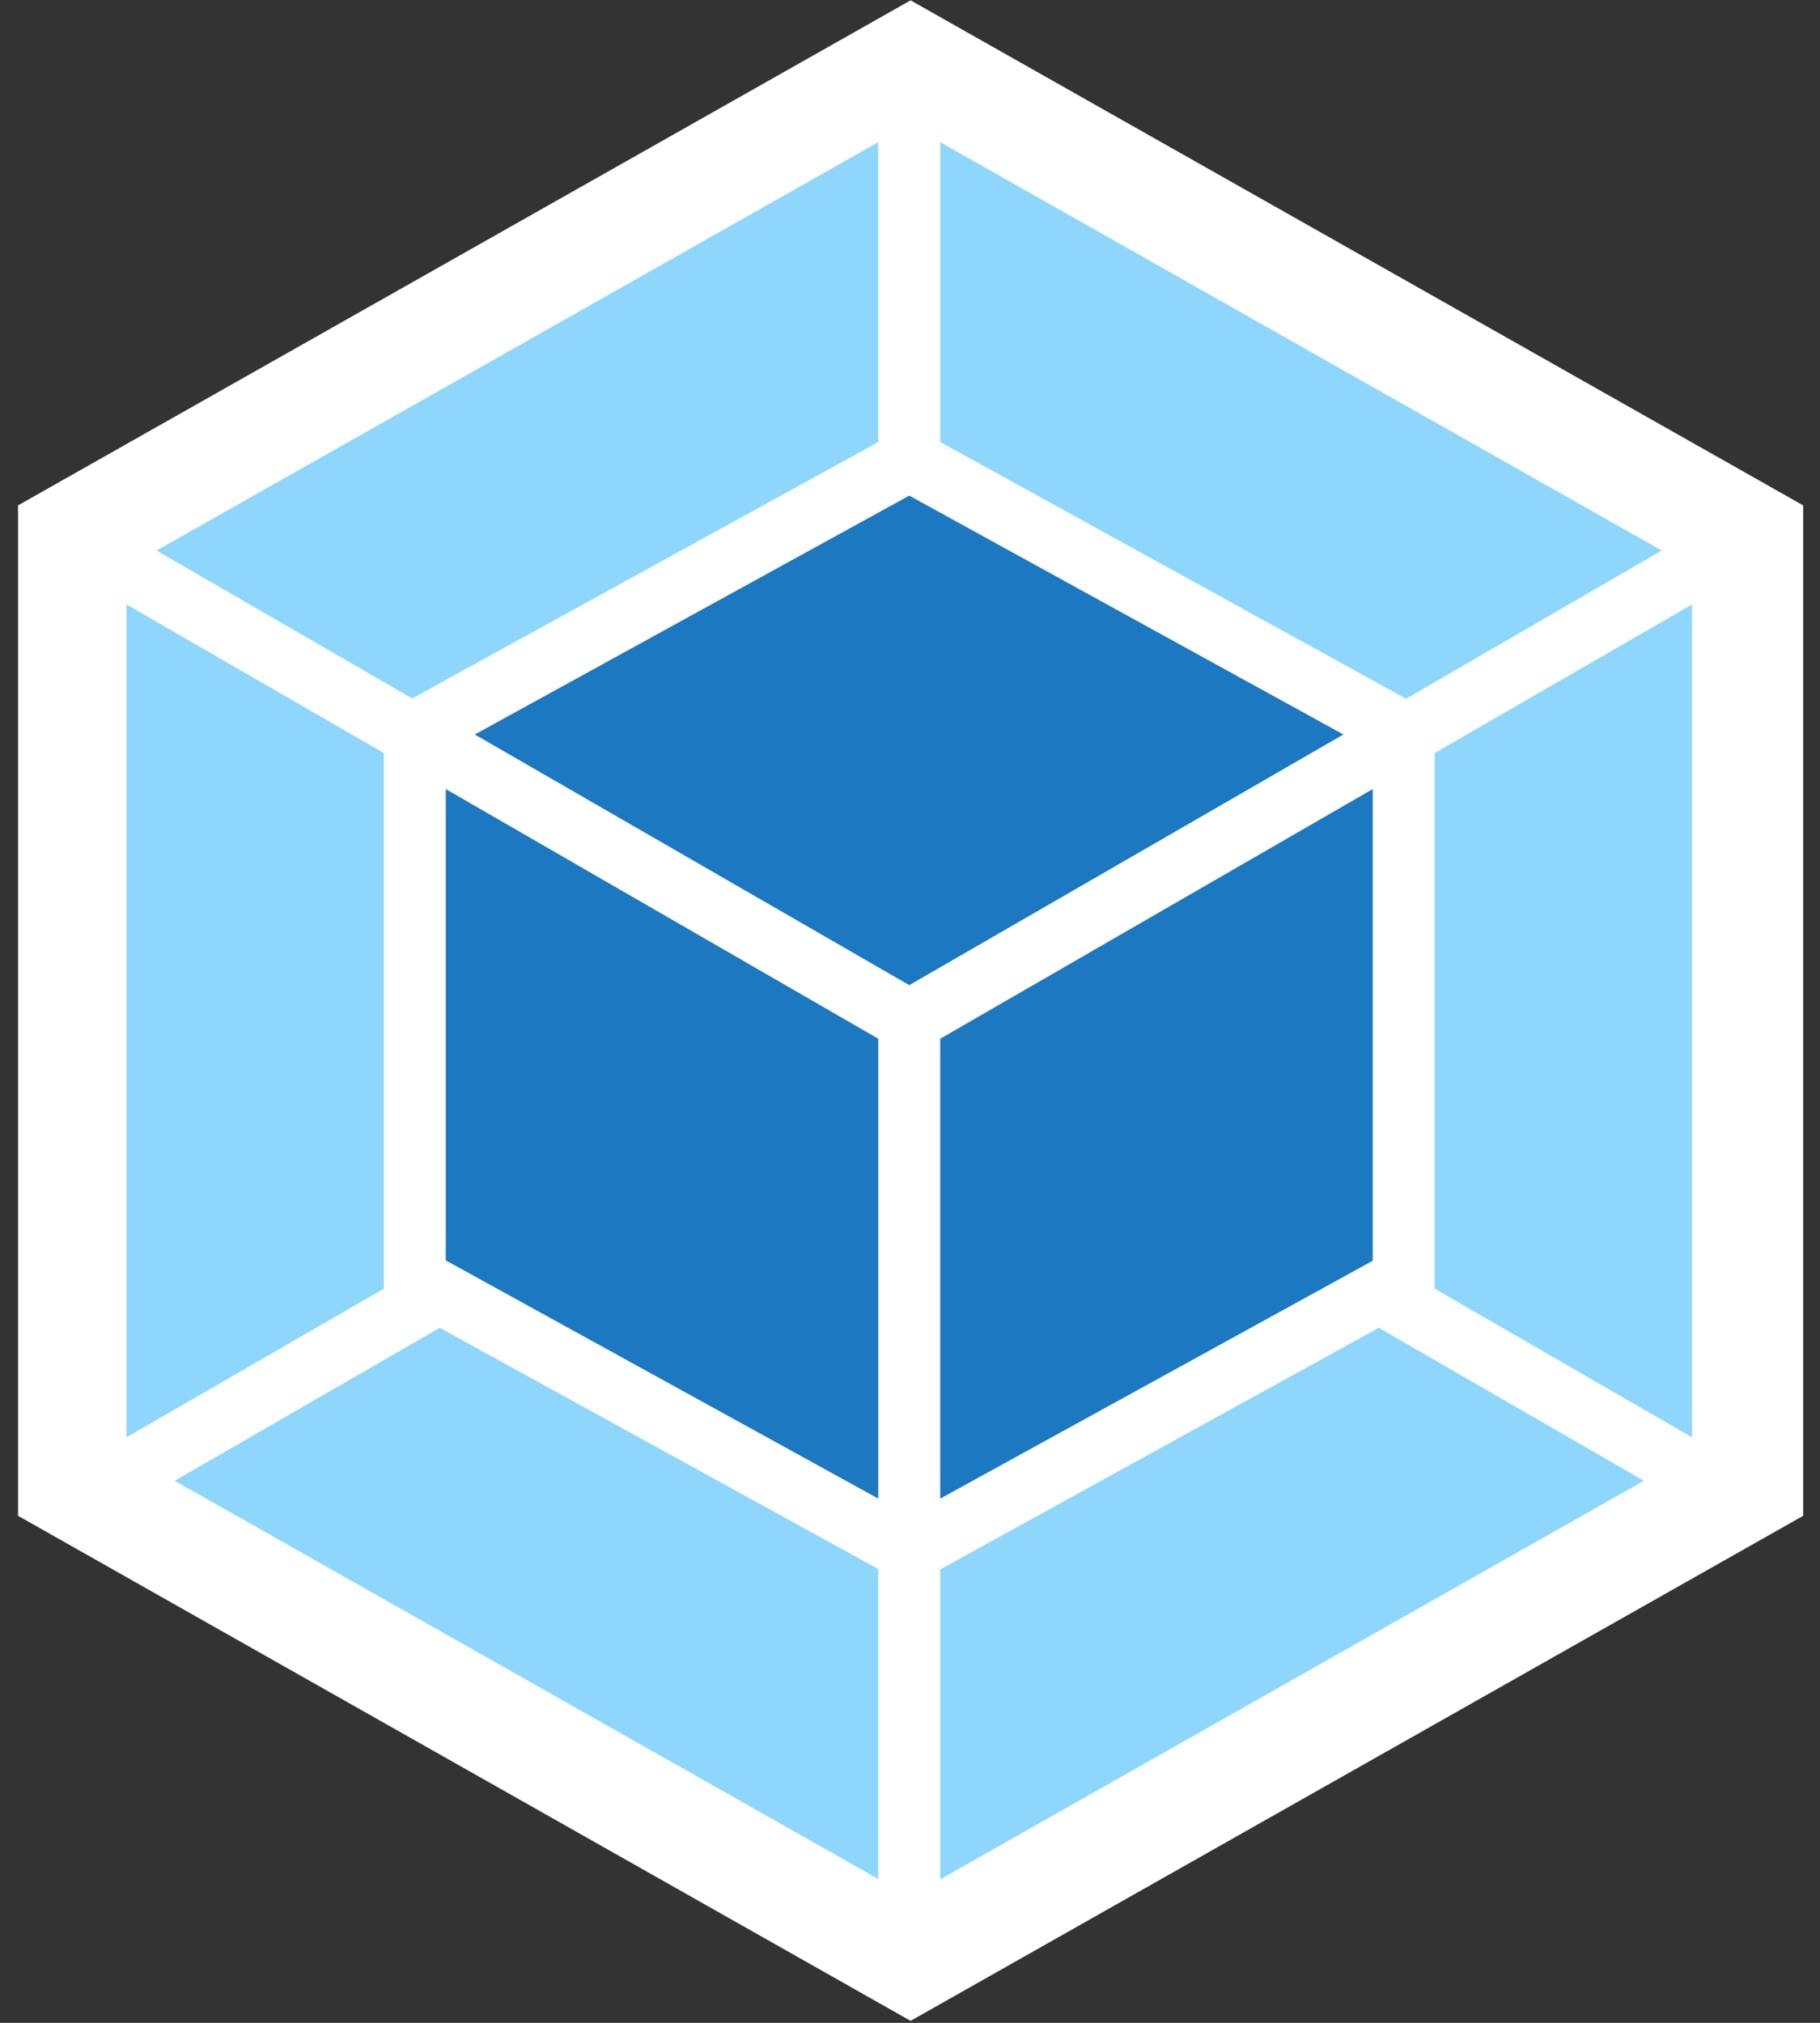 <svg width="90" height="100" viewBox="0 0 90 100" fill="none" xmlns="http://www.w3.org/2000/svg">
<rect x="0" y="0" width="90" height="100" fill="#333333" stroke="none"/>
<g clip-path="url(#clip0_22_2785)">
<path d="M45.029 0.017L89.168 24.984V74.934L45.029 99.902L0.892 74.934V24.984L45.029 0.017Z" fill="white"/>
<path d="M81.289 73.203L46.496 92.906V77.583L68.181 65.641L81.289 73.203ZM83.671 71.054V29.881L70.946 37.226V63.708L83.671 71.054ZM8.637 73.202L43.431 92.89V77.566L21.745 65.641L8.637 73.202ZM6.255 71.054V29.881L18.98 37.226V63.708L6.255 71.054ZM7.738 27.216L43.431 7.029V21.853L20.562 34.428L20.379 34.528L7.738 27.216ZM82.172 27.216L46.496 7.028V21.852L69.347 34.444L69.53 34.544L82.172 27.216Z" fill="#8ED6FB"/>
<path d="M43.431 74.085L22.044 62.309V39.008L43.431 51.35V74.085ZM46.495 74.085L67.882 62.326V39.008L46.495 51.35V74.085ZM23.477 36.31L44.963 24.501L66.432 36.31L44.963 48.702L23.477 36.31Z" fill="#1C78C0"/>
</g>
<defs>
<clipPath id="clip0_22_2785">
<rect width="88.28" height="100" fill="white" transform="translate(0.89)"/>
</clipPath>
</defs>
</svg>
